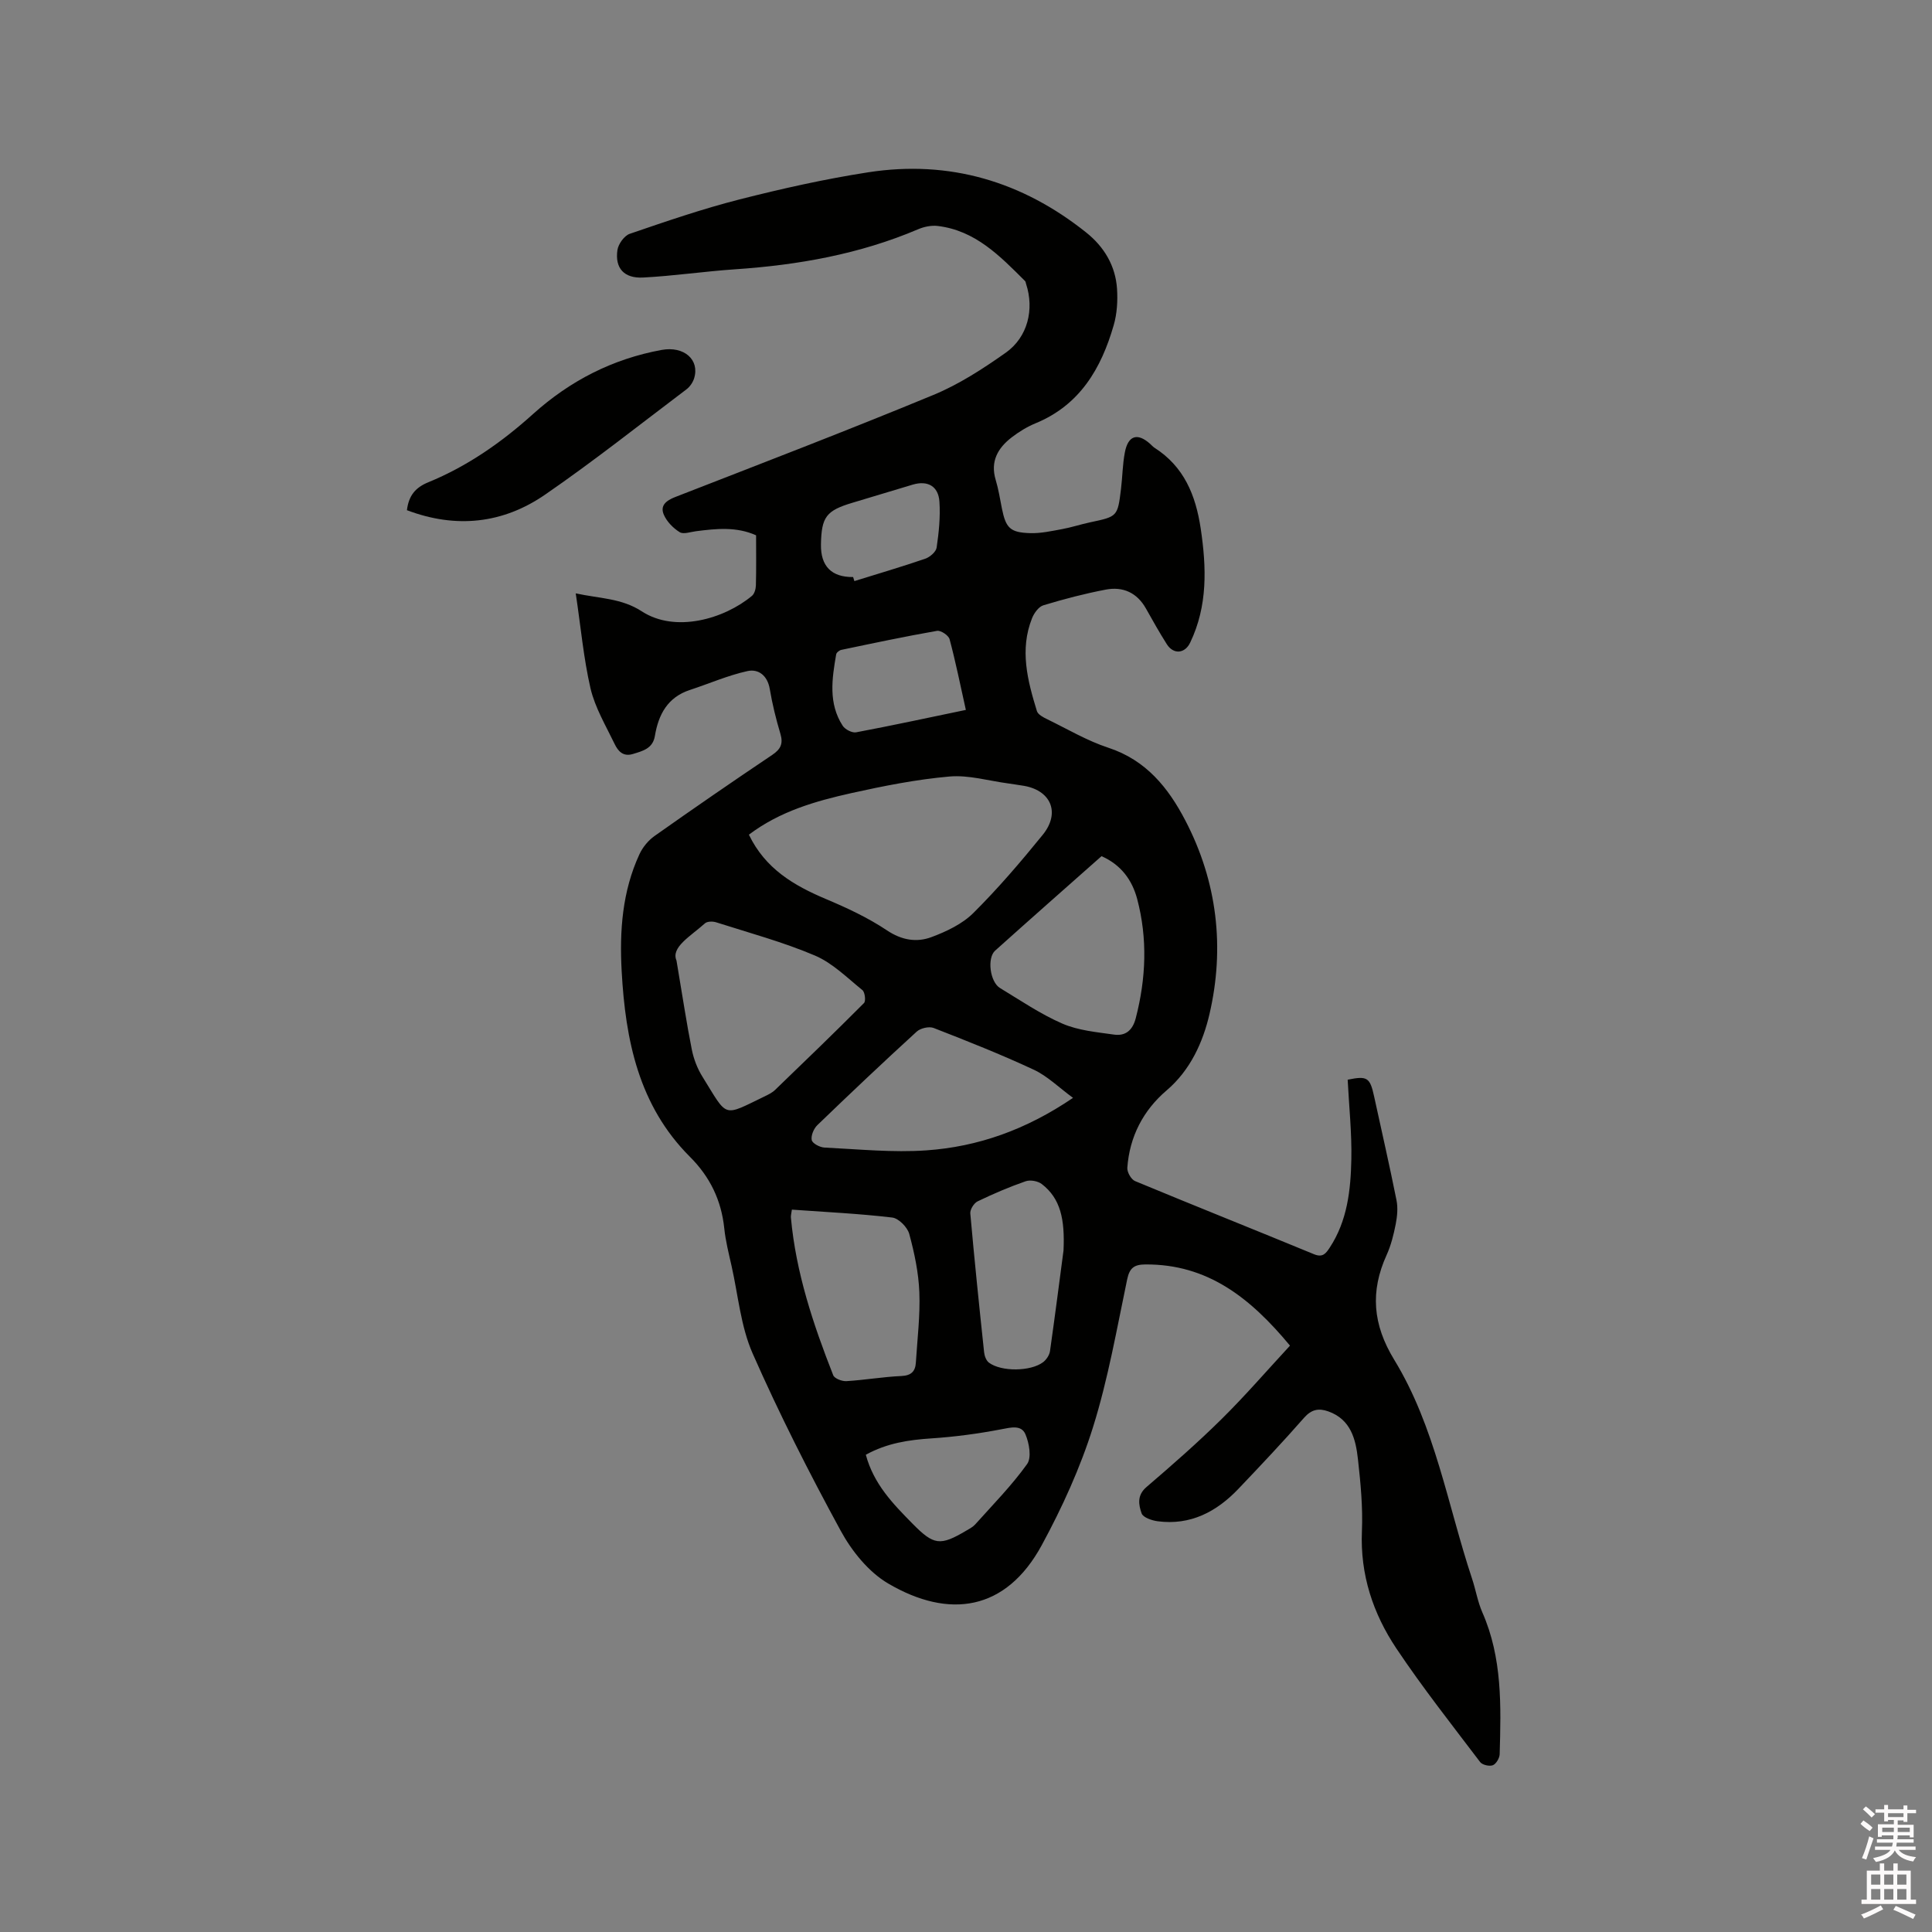 <svg enable-background="new 0 0 400 400" viewBox="0 0 400 400" xmlns="http://www.w3.org/2000/svg"><rect x="0" y="0" width="400" height="400" fill="#808080" stroke="none"/><path d="m385.2 377.6.6-.7c.6.4 1.3.9 1.9 1.5l-.6.7c-.8-.5-1.4-1-1.9-1.5zm.3 7.1c.6-1.4 1.1-2.9 1.5-4.5.3.1.6.3.9.4-.5 1.4-1 2.9-1.5 4.4zm.2-10.1.6-.6c.7.5 1.3 1.1 1.9 1.6l-.7.7c-.6-.6-1.2-1.2-1.8-1.7zm8.4-.8h.8v.9h1.8v.7h-1.8v1.8h-.8v-.3h-1.2v.9h3.3v2.6h-.8v-.4h-2.5c0 .3 0 .6-.1.8h3.4v.7h-3.5c0 .3-.1.6-.1.8h4v.7h-3.5c.7.9 1.9 1.3 3.6 1.5-.2.2-.4.5-.6.9-1.9-.3-3.2-1.1-3.8-2.3-.5 1.1-1.8 2-3.9 2.4-.2-.3-.4-.5-.6-.8 1.9-.4 3.1-.9 3.6-1.7h-3.2v-.7h3.5c.1-.2.1-.5.2-.8h-3.3v-.7h3.4c0-.2 0-.5 0-.8h-2.4v.3h-.8v-2.6h3.3v-.9h-1.2v.3h-.8v-1.8h-1.8v-.7h1.8v-.9h.8v.9h3.2zm-4.4 5.5h2.4c0-.3 0-.6 0-.9h-2.4zm1.2-3.1h3.2v-.8h-3.2zm4.4 2.2h-2.4v.9h2.5v-.9z" fill="#fcfafa"/><path d="m389.2 385.8h.9v1.5h1.9v-1.5h.9v1.5h2.7v6h1.1v.9h-11.3v-.9h1.1v-6h2.7zm.2 8.7.5.8c-1.2.6-2.5 1.3-4 1.9-.2-.3-.3-.6-.6-.8 1.6-.6 3-1.3 4.1-1.9zm-2-4.3h1.9v-2.1h-1.9zm0 3.1h1.9v-2.2h-1.9zm2.7-3.1h1.9v-2.1h-1.9zm0 3.1h1.9v-2.2h-1.9zm2.4 1.3c1.4.6 2.7 1.2 4.1 1.8l-.5.9c-1.5-.7-2.8-1.4-4.1-1.9zm2.2-6.5h-1.9v2.1h1.9zm-1.9 5.2h1.9v-2.2h-1.9z" fill="#fcfafa"/><g fill="#010100"><path d="m119.2 122.85c4.95 1.08 9.47.98 13.69 3.73 6.9 4.49 17.01 1.6 22.79-3.21.53-.44.8-1.44.82-2.19.09-3.39.04-6.78.04-10.35-4.08-1.83-8.24-1.38-12.42-.85-1.15.14-2.61.69-3.4.2-1.35-.84-2.66-2.18-3.28-3.61-.83-1.9.48-2.93 2.34-3.66 17.85-6.95 35.74-13.81 53.44-21.13 5.31-2.19 10.28-5.42 15-8.75 4.59-3.24 5.94-9.01 4.22-14.25-.07-.2-.08-.46-.21-.59-5.18-5.17-10.3-10.49-18.12-11.41-1.3-.15-2.79.16-4.01.68-12.14 5.17-24.89 7.42-37.97 8.3-6.33.43-12.63 1.37-18.97 1.7-3.96.21-5.87-1.94-5.33-5.68.18-1.25 1.41-2.98 2.55-3.37 7.5-2.57 15.01-5.15 22.68-7.11 8.81-2.24 17.73-4.24 26.71-5.63 16.8-2.6 31.88 1.9 45.12 12.47 3.7 2.95 6.07 6.88 6.38 11.67.16 2.49 0 5.14-.69 7.52-2.58 8.96-7.01 16.55-16.21 20.32-1.74.72-3.41 1.75-4.91 2.9-2.87 2.21-4.47 4.98-3.31 8.82.58 1.92.89 3.92 1.28 5.89.82 4.06 1.69 4.99 5.83 5.12 2.18.07 4.4-.42 6.57-.82 1.98-.36 3.9-1 5.87-1.42 5.66-1.2 5.69-1.18 6.39-6.9.31-2.52.32-5.09.8-7.58.67-3.5 2.59-4.1 5.18-1.81.32.28.6.62.95.85 6.12 3.9 8.53 9.81 9.57 16.7 1.21 8.11 1.47 16.04-2.18 23.65-1.1 2.3-3.46 2.49-4.83.33-1.53-2.41-2.93-4.91-4.33-7.4-1.85-3.29-4.77-4.58-8.3-3.91-4.36.83-8.68 1.96-12.93 3.25-.97.29-1.92 1.61-2.34 2.66-2.61 6.53-.94 12.93 1 19.24.22.72 1.32 1.3 2.14 1.69 4.19 2.04 8.26 4.46 12.65 5.9 7.8 2.56 12.4 8.26 15.93 15.04 6.64 12.72 8.21 26.38 5 40.15-1.33 5.7-3.9 11.53-8.88 15.77-4.83 4.12-7.67 9.58-8.12 16.02-.06.9.8 2.41 1.6 2.74 12.32 5.12 24.71 10.05 37.04 15.14 1.84.76 2.48-.18 3.27-1.37 3.65-5.56 4.34-11.92 4.47-18.28.11-5.48-.48-10.98-.76-16.48 4.08-.83 4.62-.48 5.49 3.53 1.55 7.14 3.19 14.26 4.62 21.42.32 1.58.15 3.34-.16 4.95-.43 2.17-.97 4.38-1.88 6.38-3.43 7.55-2.89 14.4 1.56 21.69 8.5 13.91 11.06 30.1 16.12 45.33.77 2.31 1.16 4.77 2.13 6.98 4.16 9.44 3.87 19.4 3.59 29.36-.02.81-.73 2.02-1.41 2.29-.71.28-2.18-.06-2.63-.65-5.89-7.77-11.94-15.44-17.35-23.53-4.83-7.23-7.51-15.28-7.13-24.26.21-4.95-.27-9.97-.82-14.91-.46-4.15-1.47-8.25-6.15-9.91-1.98-.7-3.48-.42-5.02 1.34-4.4 5.02-8.99 9.88-13.59 14.71-4.53 4.75-9.93 7.59-16.71 6.7-1.2-.16-3.02-.78-3.32-1.63-.62-1.76-1-3.74 1-5.45 5.31-4.55 10.59-9.17 15.56-14.08 4.86-4.8 9.34-9.99 14.16-15.2-8.24-9.93-17.08-16.9-29.96-16.81-2.27.02-3.25.69-3.75 3.08-2.15 10.25-3.95 20.64-7.07 30.6-2.64 8.42-6.38 16.63-10.6 24.41-7.42 13.68-19.2 15.36-31.79 7.98-4.07-2.38-7.56-6.72-9.86-10.95-6.53-11.98-12.72-24.2-18.22-36.68-2.47-5.6-3-12.06-4.37-18.14-.58-2.58-1.24-5.17-1.51-7.79-.61-5.82-2.97-10.67-7.11-14.8-10.62-10.61-13.35-24.18-14.13-38.42-.46-8.33.12-16.54 3.69-24.24.67-1.44 1.83-2.85 3.12-3.76 8.05-5.69 16.16-11.28 24.34-16.77 1.77-1.19 2.33-2.32 1.71-4.4-.91-3.04-1.67-6.14-2.2-9.27-.47-2.78-2.35-4.2-4.61-3.7-4.06.89-7.93 2.6-11.9 3.9-4.63 1.51-6.53 5.07-7.27 9.52-.43 2.62-2.5 3.12-4.57 3.75-2.04.62-3.08-.65-3.76-2.06-1.82-3.78-4.05-7.51-5-11.52-1.44-6.25-2.01-12.71-3.06-19.68zm35.85 49.96c3.4 7.06 9.3 10.51 15.89 13.3 4.37 1.84 8.74 3.87 12.66 6.49 3.09 2.07 6.17 2.57 9.27 1.41s6.37-2.71 8.66-4.99c5.1-5.07 9.8-10.57 14.34-16.16 3.8-4.67 1.65-9.42-4.31-10.23-.94-.13-1.88-.31-2.83-.43-4.06-.54-8.18-1.78-12.16-1.43-6.83.6-13.62 1.95-20.33 3.44-7.41 1.66-14.75 3.74-21.19 8.6zm-14.99 26.06c1.33 7.85 2.12 13.19 3.18 18.47.39 1.94 1.15 3.91 2.2 5.59 5.34 8.58 4.06 8.31 12.9 4.05.76-.37 1.56-.76 2.15-1.34 6.17-5.94 12.34-11.9 18.39-17.97.41-.41.2-2.24-.32-2.67-3.16-2.56-6.2-5.62-9.85-7.17-6.6-2.8-13.59-4.69-20.45-6.88-.69-.22-1.83-.21-2.31.22-3.02 2.7-7.08 4.96-5.89 7.7zm82.1 28.43c-2.94-2.15-5.29-4.5-8.11-5.82-6.79-3.17-13.77-5.93-20.75-8.65-.95-.37-2.72.04-3.5.75-6.95 6.35-13.79 12.82-20.57 19.36-.75.72-1.36 2.17-1.17 3.1.14.69 1.67 1.5 2.62 1.55 7.04.34 14.14 1.07 21.13.58 10.66-.75 20.6-4.25 30.35-10.87zm5.9-50.04c-7.34 6.5-14.72 13-22.03 19.56-1.71 1.54-1.06 6.49 1.01 7.74 4.25 2.57 8.4 5.41 12.92 7.37 3.28 1.42 7.07 1.76 10.67 2.27 2.35.34 3.85-.84 4.51-3.37 2.14-8.25 2.48-16.5.29-24.75-1.05-3.89-3.32-7.03-7.37-8.82zm-64.11 73.18c-.11.83-.24 1.25-.2 1.65 1.03 11.38 4.61 22.09 8.76 32.64.27.68 1.82 1.28 2.73 1.22 3.8-.23 7.57-.89 11.37-1.06 2.05-.09 2.9-.96 3.01-2.79.3-4.85.91-9.72.72-14.55-.16-4.06-1.02-8.15-2.09-12.08-.38-1.39-2.19-3.23-3.52-3.39-6.82-.81-13.68-1.13-20.78-1.64zm56.24 8.45c.29-6.46-.61-10.74-4.49-13.74-.81-.63-2.4-.92-3.36-.58-3.39 1.18-6.71 2.6-9.94 4.16-.76.37-1.58 1.69-1.51 2.5.85 9.59 1.84 19.17 2.86 28.75.08.76.44 1.73 1.01 2.15 2.55 1.9 8.64 1.84 11.21-.11.67-.51 1.3-1.46 1.42-2.28 1.07-7.55 2.04-15.1 2.8-20.85zm-40.93 42.3c1.64 6.11 5.66 10.19 9.67 14.27 4.42 4.49 5.71 4.65 11.15 1.43.64-.38 1.34-.74 1.82-1.27 3.67-4.1 7.56-8.05 10.75-12.5.96-1.34.44-4.34-.35-6.18-.85-1.97-2.98-1.41-5.01-1.02-4.75.91-9.59 1.56-14.41 1.88-4.72.31-9.23.97-13.62 3.39zm20.71-154.21c-1.16-5.19-2.11-9.95-3.37-14.64-.21-.79-1.82-1.87-2.6-1.73-6.63 1.16-13.22 2.56-19.82 3.94-.41.09-1 .56-1.06.93-.87 5.04-1.65 10.14 1.35 14.78.49.76 1.94 1.51 2.77 1.36 7.49-1.41 14.93-3.02 22.73-4.64zm-23.34-27.51c.09.28.17.56.26.84 4.89-1.52 9.81-2.97 14.66-4.63.97-.33 2.24-1.42 2.37-2.31.46-3.13.79-6.34.58-9.49-.21-3.24-2.45-4.46-5.54-3.54-4.16 1.24-8.31 2.51-12.47 3.75-5.42 1.62-6.42 2.92-6.52 8.62-.08 4.51 2.19 6.81 6.66 6.76z"/><path d="m84.25 105.63c.37-3.02 1.75-4.69 4.42-5.78 8.11-3.32 15.21-8.29 21.69-14.13 7.66-6.89 16.47-11.41 26.62-13.27 4.65-.85 7.94 2.04 6.72 5.91-.27.84-.88 1.73-1.59 2.26-9.71 7.33-19.26 14.91-29.27 21.8-8.69 5.98-18.37 7.08-28.59 3.21z"/></g></svg>